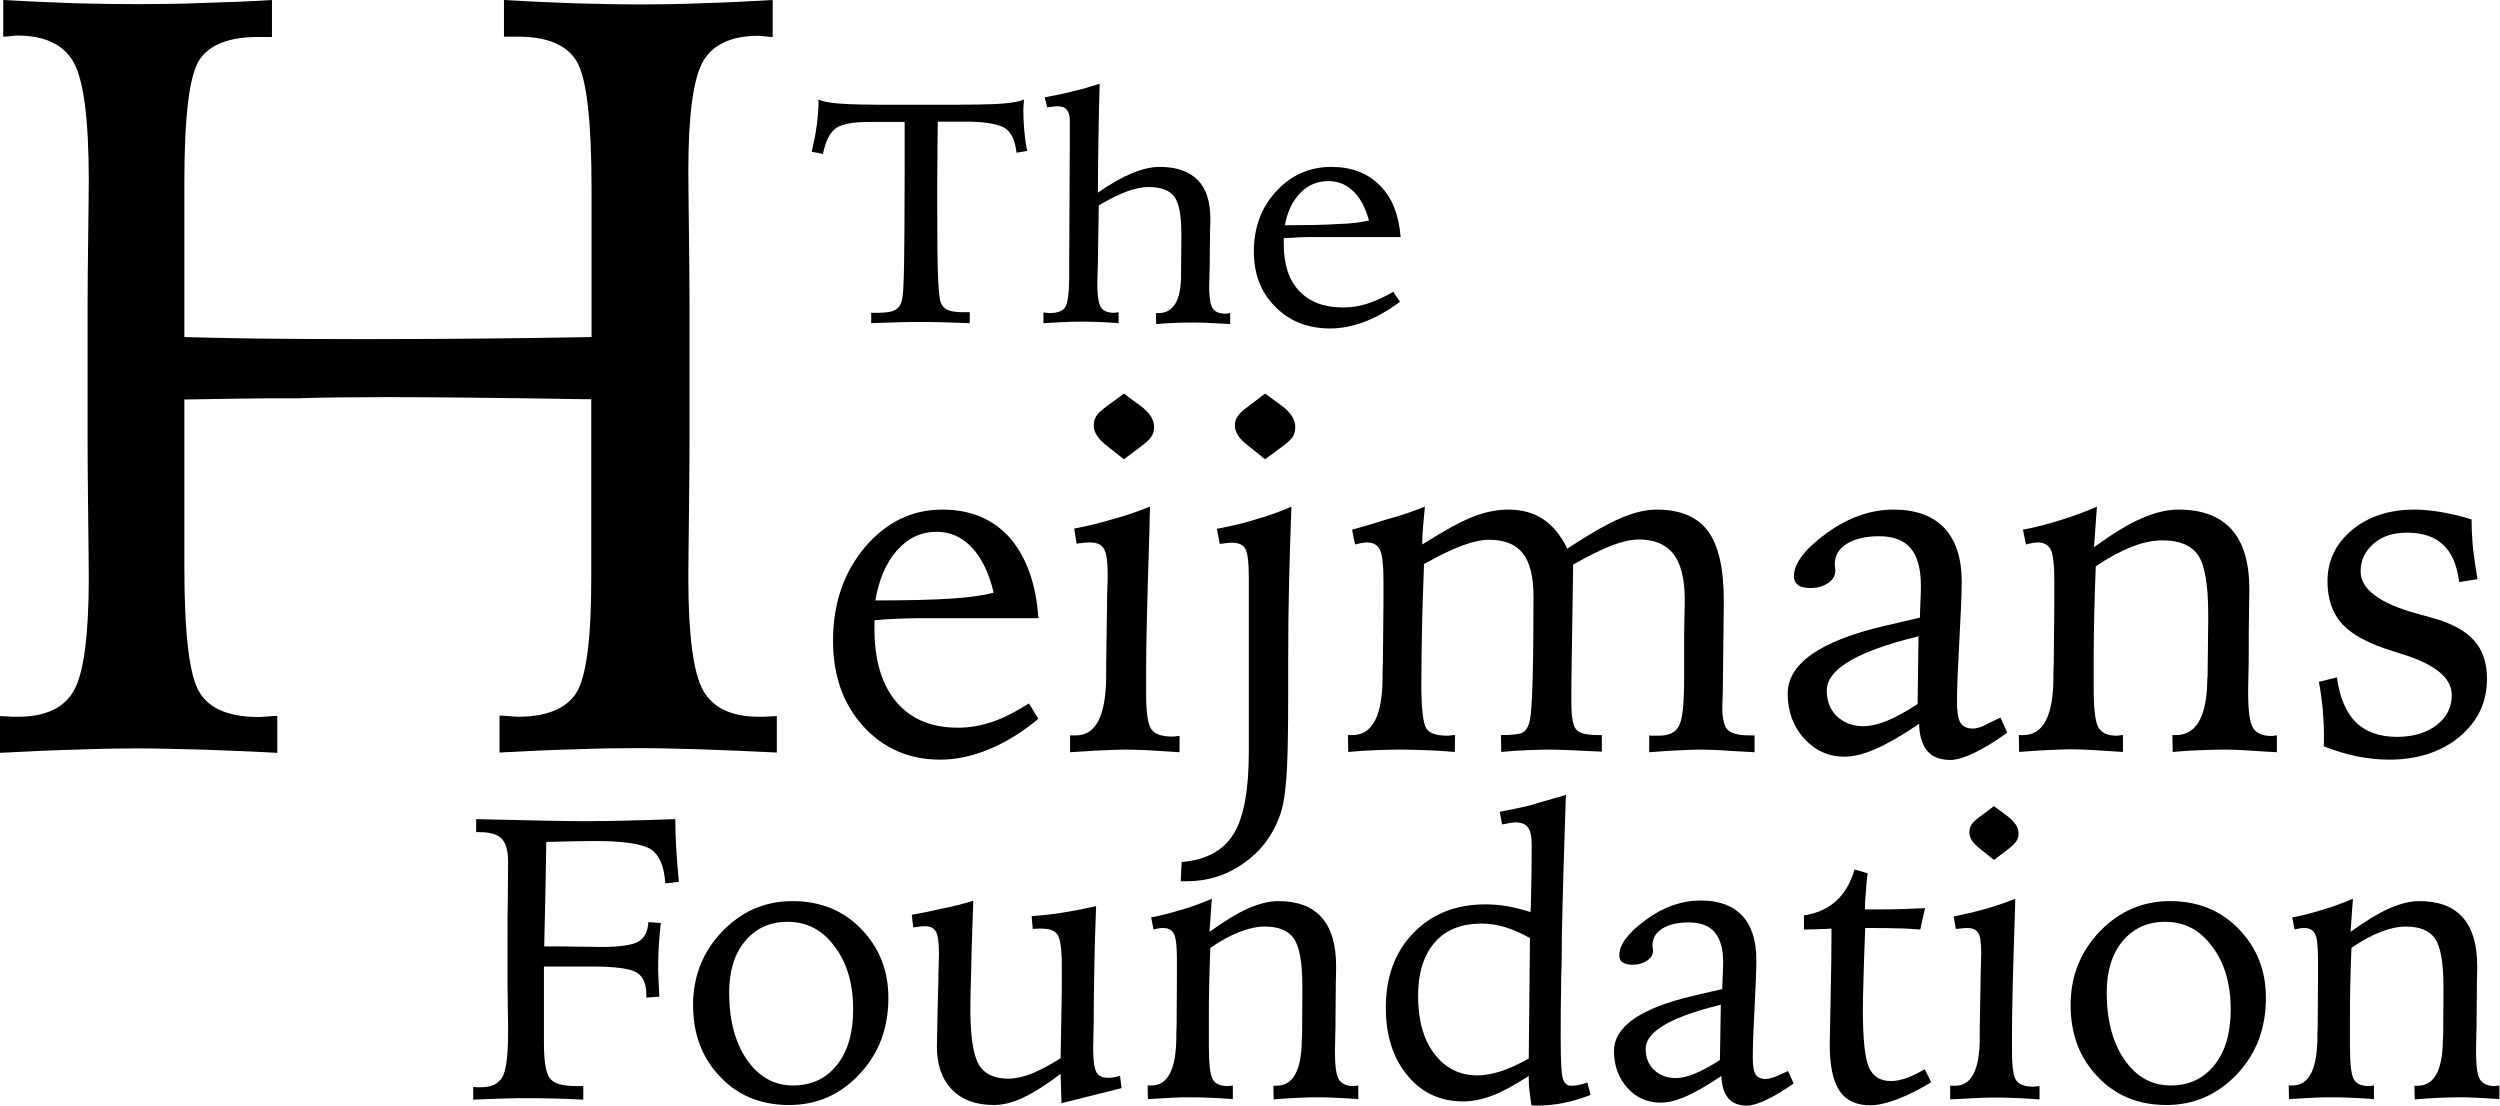 <?xml version="1.0" encoding="utf-8"?>
<!-- Generator: Adobe Illustrator 18.1.0, SVG Export Plug-In . SVG Version: 6.00 Build 0)  -->
<svg version="1.1" id="Layer_1" xmlns="http://www.w3.org/2000/svg" xmlns:xlink="http://www.w3.org/1999/xlink" x="0px" y="0px"
	 viewBox="0 0 844.8 373.6" enable-background="new 0 0 844.8 373.6" xml:space="preserve">
<g>
	<path d="M294.6,105.7h2c2.7,0,4.7-0.3,5.8-0.9c1.2-0.6,2-1.7,2.4-3.4c0.3-1.1,0.6-5,0.7-11.8c0.1-6.8,0.2-17.3,0.2-31.7V41.2h-11.7
		c-5.7,0-9.5,0.7-11.5,2.1c-2,1.4-3.5,4.3-4.4,8.7l-3.8-0.7c0.7-3,1.3-6,1.7-9c0.4-2.9,0.6-5.8,0.6-8.7c1.2,0.7,3.5,1.1,7,1.4
		c3.5,0.3,9.7,0.4,18.5,0.4h14.1c11.7,0,19.3-0.1,22.7-0.4c3.4-0.3,5.7-0.7,7.1-1.4c0,0.4,0,0.9-0.1,1.7c0,0.8-0.1,1.3-0.1,1.7
		c0,2.2,0.1,4.5,0.3,6.8c0.2,2.3,0.5,4.8,1,7.2l-3.6,0.6c-0.5-4-1.6-6.6-3.6-8.1c-1.9-1.4-5.9-2.2-12.1-2.4h-10.9
		c0,2-0.1,4.8-0.1,8.4c-0.1,9.5-0.1,16-0.1,19.3c0,12.4,0.1,20.8,0.3,25.2c0.2,4.4,0.5,7.2,0.9,8.2c0.5,1.3,1.3,2.1,2.5,2.6
		c1.2,0.5,2.9,0.7,5.3,0.7h2v3.7c-3.2-0.1-6.2-0.2-9.1-0.3c-2.8-0.1-5.4-0.1-7.6-0.1c-2,0-4.4,0-7.3,0.1c-2.9,0.1-6,0.2-9.3,0.3
		V105.7z"/>
	<path d="M371.6,28.3c-0.2,5.9-0.3,11.9-0.4,18c-0.1,6.1-0.2,12.4-0.2,18.8c4.3-3,8.2-5.2,11.6-6.6c3.4-1.4,6.5-2.1,9.3-2.1
		c5.7,0,9.9,1.5,12.8,4.4c2.9,2.9,4.3,7.3,4.3,13.1c0,0,0,1.6-0.1,4.6c0,3-0.1,6.1-0.1,9.1c0,1.3,0,2.9-0.1,4.9c0,1.9-0.1,3.3-0.1,4
		c0,3.9,0.4,6.5,1.2,7.7c0.8,1.2,2.2,1.8,4.4,1.8c0.1,0,0.3,0,0.7-0.1c0.3,0,0.6-0.1,0.8-0.1v3.7c-3.5-0.2-6.2-0.3-7.9-0.4
		c-1.8-0.1-3.2-0.1-4.4-0.1c-1.9,0-3.8,0-6,0.1c-2.1,0.1-4.4,0.2-6.7,0.4l-0.1-3.7h0.9c4.9,0,7.5-4.1,7.6-12.3c0-0.5,0-0.8,0-1
		l0.1-11.3V79c0-6.4-0.8-10.6-2.5-12.7c-1.7-2.1-4.5-3.1-8.6-3.1c-2.2,0-4.6,0.5-7.3,1.5c-2.7,1-5.8,2.5-9.5,4.7L371,88
		c0,1,0,2.4-0.1,4c0,1.6-0.1,2.8-0.1,3.4c0,4.3,0.4,7.2,1.2,8.4c0.8,1.3,2.3,1.9,4.5,1.9c0.2,0,0.4,0,0.7-0.1c0.3,0,0.6-0.1,0.8-0.1
		v3.7c-2.4-0.2-4.7-0.3-6.9-0.4c-2.1-0.1-4-0.1-5.6-0.1c-1.5,0-3.2,0-5.2,0.1c-2,0.1-4.5,0.2-7.7,0.4v-3.6c0.2,0,0.6,0,1,0.1
		c0.4,0,0.7,0.1,0.9,0.1c2.7,0,4.5-0.6,5.4-1.9c0.9-1.3,1.4-5,1.4-11.1v-3.9l0.2-39.5v-9c0-1.5-0.4-2.6-1.1-3.4
		c-0.7-0.8-1.8-1.1-3.2-1.1c-0.5,0-1.4,0.1-2.7,0.3c-0.3,0.1-0.5,0.1-0.6,0.1l-0.9-3.4c3.2-0.6,6.3-1.2,9.3-2
		C365.5,30.2,368.5,29.3,371.6,28.3z"/>
	<path d="M473.3,80.1h-28.2c-2.2,0-4.2,0-6.1,0.1c-1.9,0.1-3.6,0.2-5.2,0.3v1.9c0,6.9,1.7,12.2,5.2,15.9c3.5,3.7,8.4,5.6,14.8,5.6
		c2.8,0,5.6-0.4,8.3-1.3c2.7-0.9,5.7-2.2,8.7-4l2.3,3.4c-4,2.9-7.9,5.2-11.9,6.7c-4,1.5-7.9,2.3-11.7,2.3c-7.5,0-13.7-2.4-18.5-7.3
		c-4.9-4.8-7.3-11.1-7.3-18.7c0-8.1,2.5-14.9,7.6-20.4c5.1-5.5,11.3-8.2,18.6-8.2c6.8,0,12.3,2.1,16.3,6.2
		C470.4,66.7,472.7,72.5,473.3,80.1z M462.6,74.5c-1.2-4.3-2.9-7.6-5.3-9.9c-2.4-2.3-5.2-3.4-8.4-3.4c-3.7,0-6.9,1.3-9.5,4
		c-2.6,2.7-4.4,6.3-5.2,10.9c7.6,0,13.6-0.1,18-0.4C456.6,75.6,460.1,75.1,462.6,74.5z"/>
</g>
<g>
	<path d="M1.1,0c8.4,0.5,16.5,0.8,24.2,1.1C33,1.3,40,1.4,46.3,1.4c7.2,0,14.7-0.1,22.3-0.4C76.2,0.8,84,0.5,91.9,0v12.5h-4.8
		c-9.7,0-16.3,2.6-19.7,7.7c-3.4,5.2-5.1,18.9-5.1,41.2v8.7v43.8c7.7,0.2,15.9,0.4,24.5,0.5c8.6,0.1,20.6,0.2,36.1,0.2
		c15.8,0,29.5-0.1,41.3-0.2c11.7-0.1,23.6-0.3,35.7-0.5V64.2c0-23.6-1.7-38.1-5.1-43.6c-3.4-5.5-10-8.2-19.7-8.2h-4.8V0
		c8,0.5,15.8,0.8,23.4,1.1c7.7,0.2,15.2,0.4,22.5,0.4c6.3,0,13.2-0.1,20.8-0.4c7.6-0.2,15.6-0.6,24.1-1.1v12.5
		c-0.6,0-1.4-0.1-2.5-0.2c-1.1-0.1-1.8-0.2-2.3-0.2c-9.1,0-15.4,2.9-18.7,8.6c-3.3,5.8-5,18.1-5,36.9c0,3.6,0.1,10.3,0.2,20.3
		c0.1,10,0.2,18.2,0.2,24.6v47.4c0,6.4-0.1,14.6-0.2,24.7c-0.1,10-0.2,16.9-0.2,20.6c0,19.5,1.7,32.2,5,38.1
		c3.3,5.9,9.6,8.9,18.7,8.9c1.7,0,2.9,0,3.8-0.1c0.9-0.1,1.7-0.1,2.4-0.1v12.3c-9.4-0.5-18.1-0.8-26.1-1.1c-8-0.2-14.8-0.4-20.2-0.4
		c-6.4,0-13.6,0.1-21.7,0.4c-8,0.2-16.6,0.6-25.7,1.1v-12.5c0.7,0,1.8,0.1,3.2,0.2c1.4,0.1,2.4,0.2,3,0.2c9.7,0,16.3-2.7,19.7-8
		c3.4-5.3,5.1-18.2,5.1-38.7v-21.6v-39h-2.3c-30.5-0.5-52.9-0.7-67-0.7c-10.7,0-20.9,0.1-30.6,0.4c-1.3,0-2,0-2.1,0
		c-5.1,0-10.6,0-16.6,0.1c-5.9,0.1-12.2,0.2-18.9,0.3v42.4v14.3c0,22.8,1.7,36.9,5.2,42.4c3.4,5.5,10.1,8.2,20,8.2
		c0.6,0,1.6-0.1,3-0.2c1.4-0.1,2.5-0.2,3.2-0.2v12.5c-9.1-0.5-17.7-0.8-25.7-1.1c-8-0.2-15.2-0.4-21.7-0.4c-5.5,0-12.2,0.1-20.1,0.4
		c-8,0.2-16.7,0.6-26.2,1.1V242c0.7,0,1.5,0,2.4,0.1c0.9,0.1,2.1,0.1,3.7,0.1c9.3,0,15.6-3,18.9-8.9c3.3-5.9,5-18.6,5-38.1
		c0-3.7-0.1-10.5-0.2-20.6c-0.1-10-0.2-18.3-0.2-24.7v-47.4c0-5.9,0.1-13.5,0.2-22.7c0.1-9.2,0.2-15.5,0.2-18.8
		c0-20.5-1.7-33.8-5.1-39.9c-3.4-6.1-9.8-9.1-19.2-9.1c-0.4,0-1.1,0.1-2.1,0.2c-1.1,0.1-1.9,0.2-2.5,0.2V0z"/>
</g>
<g>
	<path d="M350.9,208.9h-39.7c-3.1,0-5.9,0.1-8.5,0.2c-2.6,0.1-5,0.3-7.2,0.5v3c0,10.6,2.5,18.8,7.4,24.6c4.9,5.8,11.8,8.7,20.8,8.7
		c4,0,7.9-0.7,11.7-2c3.8-1.3,7.9-3.4,12.3-6.2l3.2,5.2c-5.6,4.6-11.1,8-16.7,10.3c-5.6,2.3-11,3.5-16.5,3.5
		c-10.5,0-19.2-3.8-26-11.3c-6.8-7.5-10.2-17.1-10.2-28.9c0-12.5,3.6-23,10.7-31.5c7.2-8.5,15.9-12.8,26.2-12.8
		c9.6,0,17.2,3.2,22.9,9.6C346.8,188.2,350.1,197.2,350.9,208.9z M335.8,200.3c-1.6-6.7-4.1-11.8-7.4-15.3
		c-3.3-3.5-7.3-5.3-11.9-5.3c-5.2,0-9.7,2.1-13.4,6.3c-3.7,4.2-6.1,9.8-7.3,16.9c10.7,0,19.2-0.2,25.3-0.6
		C327.4,201.9,332.3,201.2,335.8,200.3z"/>
	<path d="M388.6,171.2c-0.1,2.1-0.1,5-0.2,8.8c-0.7,21.8-1.1,37.1-1.1,46v8.6c0,6.3,0.6,10.2,1.8,11.9c1.2,1.6,3.5,2.4,7,2.4
		c0.3,0,0.8,0,1.3-0.1c0.5-0.1,0.9-0.1,1.2-0.1v5.5c-4.6-0.3-8.3-0.5-11.1-0.7c-2.8-0.1-5.2-0.2-7.2-0.2c-1.7,0-3.9,0.1-6.6,0.2
		c-2.7,0.1-6.7,0.3-12.1,0.7v-5.7h2c6.7,0,10.1-6.6,10.2-19.8c0-1.9,0-3.4,0-4.5l0.3-20.1c0-1.5,0-3.3,0.1-5.5
		c0.1-2.2,0.1-3.7,0.1-4.5c0-4.4-0.4-7.3-1.3-8.7c-0.8-1.4-2.4-2.1-4.6-2.1c-0.4,0-1.1,0-1.9,0.1c-0.8,0.1-1.7,0.2-2.7,0.3l-0.8-5.1
		c4.3-0.8,8.5-1.8,12.8-3.1C380,174.4,384.3,172.9,388.6,171.2z M379.8,133l5.8,4.3c1.5,1.1,2.6,2.3,3.3,3.4
		c0.7,1.1,1.1,2.3,1.1,3.6c0,1.2-0.3,2.3-0.9,3.2s-1.6,1.9-3.2,3.1l-6.1,4.6l-5.7-4.5c-1.6-1.2-2.7-2.4-3.4-3.5
		c-0.7-1.1-1.1-2.2-1.1-3.4c0-1.2,0.3-2.2,0.8-3.1c0.5-0.9,1.7-2,3.3-3.2L379.8,133z"/>
	<path d="M436.4,171.2c-0.3,8.3-0.6,16.8-0.8,25.4c-0.2,8.6-0.3,17.7-0.3,27.5v11.4c0,13.6-0.2,23-0.7,28.4
		c-0.4,5.3-1.2,9.4-2.3,12.2c-2.5,6.7-6.6,11.9-12.3,15.8c-5.6,3.9-12,5.9-19,5.9h-2l0.3-6.5c8.2-0.7,14-3.8,17.5-9.4
		c3.5-5.6,5.2-14.9,5.2-27.9v-58.8c0-5.1-0.4-8.4-1.2-9.8c-0.8-1.4-2.3-2-4.5-2c-0.5,0-1.1,0-1.7,0.1c-0.7,0.1-1.5,0.2-2.4,0.3
		l-1-5.1c4.7-0.9,9.1-1.9,13.2-3.2C428.6,174.3,432.6,172.9,436.4,171.2z M427.5,133l5.9,4.3c1.5,1.1,2.5,2.3,3.2,3.4
		c0.7,1.1,1.1,2.3,1.1,3.6c0,1.2-0.3,2.3-0.8,3.2c-0.5,0.9-1.6,1.9-3.2,3.1l-6.2,4.6l-5.6-4.5c-1.6-1.2-2.8-2.4-3.5-3.5
		c-0.7-1.1-1.1-2.2-1.1-3.4c0-1.2,0.3-2.2,0.9-3.1c0.6-0.9,1.7-2,3.4-3.2L427.5,133z"/>
	<path d="M481.5,171.2c-0.2,2.2-0.4,4.4-0.6,6.5c-0.2,2.1-0.3,4.2-0.3,6.3c7.4-4.7,13.1-7.8,17.2-9.4c4.1-1.6,8.1-2.4,11.9-2.4
		c4.6,0,8.5,1.1,11.7,3.2c3.2,2.1,6,5.4,8.2,10c7.3-4.8,13.2-8.2,17.8-10.2c4.6-2,8.7-3,12.4-3c7.9,0,13.7,2.4,17.3,7.2
		c3.6,4.8,5.4,12.6,5.4,23.4v1.7l-0.3,26.7c0,2.7-0.1,5.2-0.2,7.4c0,0.2,0,0.3,0,0.3c0,3.9,0.6,6.5,1.8,7.7c1.2,1.2,3.6,1.9,7.2,1.9
		h1.9v5.7c-5.3-0.3-9.2-0.5-11.8-0.7c-2.6-0.1-4.7-0.2-6.3-0.2c-1.7,0-3.9,0.1-6.5,0.2c-2.6,0.1-6.2,0.3-11,0.7v-5.7
		c0.3,0.1,0.7,0.1,1.2,0.1c0.5,0,1.2,0,2,0c3.5,0,5.8-1.1,6.9-3.4c1.2-2.2,1.7-7.7,1.7-16.4v-11.9c0-2,0-4.5,0.1-7.7
		c0.1-3.2,0.1-5.4,0.1-6.7c0-6.9-1.3-12-3.8-15.3c-2.5-3.2-6.4-4.9-11.7-4.9c-2.5,0-5.6,0.7-9.1,2c-3.5,1.4-7.9,3.5-13.1,6.5
		l-0.6,40.1v6.7c0,4.9,0.6,7.9,1.8,9.1c1.2,1.2,3.7,1.7,7.5,1.7h1v5.6c-4.3-0.2-7.9-0.4-10.7-0.5c-2.9-0.1-5.3-0.2-7.4-0.2
		c-2.1,0-4.5,0.1-7.2,0.2c-2.8,0.1-5.7,0.3-8.7,0.6l-0.1-5.7c3.8,0,6.3-0.3,7.4-0.9c1.1-0.6,2-2.1,2.4-4.3c0.4-1.8,0.7-6.3,0.9-13.6
		c0.2-7.3,0.3-16.5,0.3-27.9c0-6.8-1.2-11.7-3.6-14.7c-2.4-3.1-6.2-4.6-11.5-4.6c-2.5,0-5.6,0.7-9.1,2c-3.5,1.3-7.8,3.4-12.8,6.2
		c-0.3,8.8-0.6,16.5-0.7,23c-0.1,6.5-0.2,12.4-0.2,17.7c0,8.3,0.6,13.2,1.7,14.9c1.1,1.6,3.5,2.4,7,2.4c0.3,0,0.7,0,1.3-0.1
		c0.6-0.1,1-0.1,1.4-0.1l-0.1,5.7c-3.4-0.3-6.6-0.5-9.8-0.6c-3.1-0.1-6.1-0.2-8.9-0.2c-2.4,0-5,0.1-8,0.2c-2.9,0.1-6,0.3-9.3,0.6
		l-0.1-5.7h1.5c6.8,0,10.2-6.6,10.2-19.7c0-2,0-3.5,0.1-4.6l0.2-19.9v-8c0-5.3-0.4-8.8-1.2-10.4c-0.8-1.7-2.3-2.5-4.5-2.5
		c-0.4,0-1,0.1-1.7,0.2c-0.7,0.1-1.4,0.3-2.2,0.5l-1-5c4-1.1,8-2.3,12.1-3.6C473.5,174.2,477.5,172.8,481.5,171.2z"/>
	<path d="M676,242.5l2.3,5.1c-4.1,2.9-7.8,5.2-11.1,6.8c-3.4,1.6-6.1,2.4-8.1,2.4c-3.5,0-6.1-1-7.8-3c-1.7-2-2.7-5.1-2.8-9.2
		c-5.9,4-10.8,6.8-14.7,8.5s-7.4,2.6-10.5,2.6c-5.5,0-10-2.1-13.7-6.2c-3.7-4.1-5.5-9.2-5.5-15.1c0-10.1,10.9-17.8,32.7-22.9
		c5.1-1.2,9.2-2.1,12-2.8c0-0.9,0-2.2,0.1-4c0.2-3.6,0.2-5.9,0.2-7c0-5.6-1.2-9.8-3.5-12.5c-2.3-2.7-5.9-4-10.6-4
		c-4.7,0-8.3,0.9-11,2.6c-2.7,1.7-4,4-4,6.9c0,0.3,0,0.6,0.1,1.1c0.1,0.5,0.1,0.8,0.1,1c0,1.7-0.8,3.1-2.4,4.2
		c-1.6,1.1-3.6,1.7-5.9,1.7c-2,0-3.4-0.3-4.3-1c-0.9-0.7-1.4-1.7-1.4-3c0-4.3,3.7-9.2,11-14.5c7.3-5.3,14.9-8,22.7-8
		c7.5,0,13.2,2.1,17.1,6.2c3.9,4.1,5.9,10.2,5.9,18.2c0,4.3-0.3,11-0.8,20c-0.5,9-0.8,15.8-0.8,20.5c0,3.5,0.4,5.9,1.2,7.2
		c0.8,1.2,2.2,1.9,4.2,1.9c0.9,0,2-0.3,3.4-0.8C671.2,244.7,673.3,243.8,676,242.5z M648.3,215c-1,0.3-2.6,0.7-4.6,1.2
		c-17.6,4.8-26.4,10.5-26.4,17.1c0,3.6,1.1,6.5,3.4,8.7s5.3,3.4,9,3.4c2.3,0,4.9-0.6,7.9-1.8c3-1.2,6.4-3.1,10.4-5.7L648.3,215z"/>
	<path d="M708.6,171.2l-1,13.7c6.1-4.4,11.4-7.7,16-9.7c4.5-2,8.7-3,12.5-3c8,0,13.9,2.2,18,6.7c4,4.5,6,11.2,6,20.2
		c0,0.1,0,2.4-0.1,7.2c-0.1,4.7-0.1,9.4-0.1,14.1c0,2,0,4.5-0.1,7.5c-0.1,3-0.1,5.1-0.1,6.1c0,6.1,0.5,10,1.6,11.9
		c1.1,1.8,3.1,2.8,6.2,2.8c0.2,0,0.5,0,0.9-0.1c0.5-0.1,0.8-0.1,1-0.1v5.7c-4.9-0.3-8.6-0.5-11.1-0.7c-2.5-0.1-4.6-0.2-6.3-0.2
		c-2.6,0-5.4,0.1-8.5,0.2c-3,0.1-6.1,0.3-9.3,0.6l-0.1-5.7h1.2c6.9,0,10.5-6.3,10.6-19c0.1-0.7,0.1-1.2,0.1-1.6l0.2-17.5v-2.9
		c0-10-1.2-16.7-3.5-19.9c-2.3-3.3-6.3-4.9-12-4.9c-3.1,0-6.6,0.7-10.4,2.2s-7.9,3.7-12.1,6.6c-0.2,5.6-0.4,11-0.5,16
		c-0.1,5-0.2,9.5-0.2,13.6v11.2c0,7.2,0.5,11.7,1.6,13.6c1.1,1.9,3.1,2.8,6.2,2.8c0.2,0,0.6,0,1-0.1c0.5-0.1,0.8-0.1,1.1-0.1v5.7
		c-4.7-0.3-8.3-0.5-11-0.7c-2.7-0.1-4.9-0.2-6.6-0.2c-1.6,0-3.8,0.1-6.4,0.2c-2.7,0.1-6.4,0.3-11.1,0.7l-0.1-5.7h1.5
		c6.8,0,10.2-6.6,10.2-19.7c0-2,0-3.5,0.1-4.6l0.2-19.9v-8c0-5.3-0.4-8.8-1.2-10.4c-0.8-1.7-2.3-2.5-4.5-2.5c-0.4,0-1,0.1-1.7,0.2
		c-0.7,0.1-1.4,0.3-2.2,0.5l-1-5c4.1-0.8,8.1-1.8,12.2-3.1C700.1,174.6,704.3,173.1,708.6,171.2z"/>
	<path d="M835.2,175.5c0,3.3,0.2,6.7,0.5,10c0.4,3.4,0.9,6.7,1.5,10.2l-6.2,1c-0.7-5.6-2.4-9.8-5.4-12.6c-2.9-2.8-7-4.1-12.3-4.1
		c-4.6,0-8.3,1.2-11.2,3.7c-2.9,2.5-4.4,5.6-4.4,9.4c0,6,6.4,10.8,19.2,14.3c2.2,0.6,3.9,1.1,5.1,1.4c6.4,1.8,11.1,4.3,14,7.6
		c3,3.3,4.4,7.6,4.4,13c0,7.9-3.1,14.4-9.3,19.6c-6.2,5.1-14.2,7.7-23.8,7.7c-3.5,0-7.1-0.4-10.8-1.1c-3.7-0.8-7.4-1.9-11.3-3.4
		c0.1-0.5,0.1-1.1,0.1-1.7c0-0.6,0-1.5,0-2.8c0-2.5-0.2-5.2-0.4-8.1c-0.3-2.9-0.7-6-1.3-9.2l6.1-1.5c0.9,6.7,3,11.7,6.3,15.1
		c3.4,3.3,8,5,14,5c5.4,0,9.8-1.3,13.3-3.9c3.4-2.6,5.2-6,5.2-10.2c0-5.9-5.7-10.5-17.2-14c-1.1-0.4-2-0.6-2.5-0.8
		c-8.2-2.5-14-5.6-17.3-9.2c-3.3-3.6-5-8.5-5-14.5c0-6.9,2.8-12.7,8.3-17.3c5.5-4.6,12.6-6.9,21.2-6.9c2.7,0,5.5,0.3,8.7,0.8
		C827.7,173.5,831.2,174.3,835.2,175.5z"/>
</g>
<g>
	<path d="M160,367.3c0.4,0,0.7,0.1,1,0.1c0.3,0,0.9,0,1.6,0c3.5,0,5.9-1.2,7.2-3.5s1.9-7.5,1.9-15.6c0-1.3,0-3.7-0.1-7.1
		c0-3.4-0.1-6.2-0.1-8.4v-18.1c0-2.4,0-6.3,0.1-11.5c0-5.2,0.1-9.2,0.1-11.9c0-3.8-0.7-6.4-2.2-7.9c-1.4-1.5-4-2.2-7.5-2.2h-1.1
		v-4.4c9.2,0.2,16.6,0.4,22.3,0.5c5.7,0.1,10.5,0.2,14.4,0.2c4.3,0,8.9-0.1,13.9-0.2c5-0.1,10.5-0.3,16.7-0.5c0,3.1,0.1,6.3,0.3,9.7
		c0.2,3.4,0.5,7.2,0.9,11.5l-4.6,0.5c-0.3-5.6-1.9-9.4-4.7-11.4c-2.8-1.9-9.2-2.9-19-2.9c-3.5,0-8.8,0.1-16.1,0.3h-0.4
		c-0.1,6.6-0.2,13.8-0.4,21.9c-0.2,8-0.3,12.5-0.3,13.4h2.2c2.5,0,5.6,0,9.2,0.1c3.7,0,6.2,0.1,7.5,0.1c6.5,0,10.8-0.6,12.9-1.8
		c2.1-1.2,3.2-3.4,3.4-6.6l4.2,0.3c-0.4,3.3-0.6,6.1-0.7,8.2c-0.1,2.1-0.2,4.1-0.2,5.9c0,1.3,0,2.9,0.1,4.7c0.1,1.8,0.2,3.9,0.3,6.1
		l-4.4,0.3v-1.1c0-3.6-1.1-6.1-3.3-7.4c-2.2-1.3-7.2-2-15.1-2h-11.4h-4.8v25.8c0,6.4,0.7,10.4,2.1,12.1c1.4,1.7,4.3,2.5,8.6,2.5h2.6
		v4.6c-3.4-0.2-6.7-0.3-9.9-0.4c-3.3-0.1-6.4-0.1-9.5-0.1c-1.6,0-3.9,0-7.1,0.1c-3.2,0.1-6.7,0.2-10.7,0.4V367.3z"/>
	<path d="M267.8,304.5c9.3,0,17.1,3.1,23.2,9.4c6.1,6.3,9.2,14,9.2,23.3c0,10.2-3.2,18.8-9.7,25.7c-6.5,7-14.4,10.5-23.9,10.5
		c-9.5,0-17.3-3.2-23.3-9.6c-6.1-6.4-9.1-14.4-9.1-24.2c0-9.7,3.3-18,9.9-24.9C250.7,307.9,258.6,304.5,267.8,304.5z M266.1,311.5
		c-5.9,0-10.7,2.2-14.3,6.5c-3.6,4.3-5.4,10.1-5.4,17.4c0,9.3,2,16.9,6,22.7c4,5.8,9.2,8.7,15.6,8.7c6.2,0,11.1-2.3,14.8-6.9
		c3.7-4.6,5.5-10.9,5.5-18.8c0-8.7-2.1-15.8-6.3-21.3C277.9,314.2,272.6,311.5,266.1,311.5z"/>
	<path d="M328.9,304.4c-0.3,8.7-0.6,16.3-0.7,22.8c-0.2,6.5-0.3,11.1-0.3,13.6c0,9.5,1,15.8,2.9,19c1.9,3.2,5.3,4.7,10,4.7
		c2.3,0,5-0.6,7.8-1.7c2.9-1.2,6.2-2.9,9.8-5.2c0.1-6.8,0.2-12.4,0.3-16.9c0.1-4.4,0.1-7.7,0.1-9.8v-4.5c0-5.6-0.5-9.1-1.4-10.5
		c-0.9-1.4-2.7-2.1-5.4-2.1c-0.4,0-0.9,0-1.4,0c-0.5,0-1,0.1-1.6,0.1l-0.4-4.3c3.8-0.3,7.5-0.7,11.1-1.3c3.7-0.6,7.2-1.3,10.7-2.1
		c-0.3,7.6-0.5,14.3-0.6,20.3c-0.1,5.9-0.2,11.1-0.2,15.5c0,1.8,0,4.1-0.1,6.8c0,2.7-0.1,4.5-0.1,5.4c0,4.1,0.4,6.8,1.1,8.1
		c0.7,1.3,2,1.9,4,1.9c0.4,0,1,0,1.6-0.1c0.6-0.1,1.4-0.3,2.4-0.5l0.5,4.1l-20.3,5.1l-0.3-9.9c-4.8,3.6-9,6.3-12.6,8
		c-3.6,1.7-6.9,2.5-9.9,2.5c-6.1,0-10.8-1.7-14.2-5.2c-3.4-3.5-5.1-8.4-5.1-14.6c0-1.6,0.1-4.9,0.2-10c0-2.1,0.1-3.8,0.1-5l0.2-7.4
		c0-1.2,0-2.8,0.1-4.7c0-1.9,0.1-3.2,0.1-4c0-3.8-0.3-6.3-1-7.6c-0.6-1.2-1.8-1.9-3.6-1.9c-0.5,0-1.2,0-1.9,0.1
		c-0.7,0.1-1.4,0.2-2.2,0.3l-0.5-4.3c3.2-0.5,6.5-1.2,9.9-2C321.7,306.4,325.2,305.5,328.9,304.4z"/>
	<path d="M409.5,303.7l-0.8,11.2c5-3.6,9.4-6.3,13-7.9c3.7-1.6,7.1-2.5,10.2-2.5c6.5,0,11.4,1.8,14.7,5.5c3.3,3.7,4.9,9.2,4.9,16.5
		c0,0,0,2-0.1,5.8c0,3.9-0.1,7.7-0.1,11.6c0,1.6,0,3.7-0.1,6.1c0,2.5-0.1,4.1-0.1,5c0,5,0.4,8.2,1.3,9.7c0.9,1.5,2.6,2.3,5,2.3
		c0.1,0,0.4,0,0.8-0.1c0.4,0,0.7-0.1,0.8-0.1v4.6c-4-0.3-7-0.4-9-0.5c-2-0.1-3.7-0.1-5.1-0.1c-2.1,0-4.4,0.1-6.9,0.2
		c-2.5,0.1-5,0.3-7.6,0.5l-0.1-4.6h1c5.7,0,8.5-5.2,8.6-15.5c0-0.6,0.1-1,0.1-1.3l0.1-14.3v-2.4c0-8.2-1-13.6-2.9-16.3
		c-1.9-2.7-5.2-4-9.8-4c-2.6,0-5.4,0.6-8.5,1.8c-3.1,1.2-6.4,3-9.9,5.4c-0.2,4.6-0.3,9-0.4,13c-0.1,4.1-0.1,7.8-0.1,11.1v9.2
		c0,5.8,0.4,9.5,1.3,11.1c0.9,1.6,2.6,2.3,5.1,2.3c0.2,0,0.5,0,0.8-0.1c0.4,0,0.7-0.1,0.9-0.1v4.6c-3.8-0.3-6.8-0.4-9-0.5
		c-2.2-0.1-4-0.1-5.4-0.1c-1.3,0-3.1,0-5.2,0.1c-2.2,0.1-5.2,0.3-9.1,0.5l-0.1-4.6h1.3c5.5,0,8.3-5.4,8.4-16.1c0-1.6,0-2.8,0.1-3.7
		l0.1-16.3v-6.6c0-4.3-0.3-7.2-1-8.5c-0.7-1.4-1.9-2-3.7-2c-0.4,0-0.8,0-1.4,0.1c-0.6,0.1-1.1,0.2-1.8,0.4l-0.8-4.1
		c3.3-0.6,6.7-1.5,10-2.5C402.6,306.5,406,305.2,409.5,303.7z"/>
	<path d="M529.2,268.6l-0.1,1.2c-0.5,15.7-1,30.9-1.3,45.6l-0.1,10.4c-0.1,2.4-0.2,5.7-0.2,9.7c-0.1,4.1-0.1,8.5-0.1,13.4v2.6
		c0,6.9,0.2,11.2,0.7,12.9s1.4,2.5,2.9,2.5c0.8,0,1.7-0.1,2.6-0.3c0.9-0.2,1.8-0.4,2.8-0.8l1.1,4.2c-3.1,1.2-6.1,2.1-9.1,2.7
		s-6,0.9-9,0.9l-1.9-0.1c-0.3-1.9-0.5-3.7-0.7-5.3c-0.2-1.6-0.2-3.2-0.2-4.6c-5,3.2-9.2,5.5-12.5,6.7c-3.3,1.2-6.5,1.9-9.6,1.9
		c-7.7,0-14.1-2.9-18.9-8.8c-4.9-5.9-7.3-13.5-7.3-22.9c0-10.4,3.1-18.9,9.4-25.3c6.2-6.4,14.3-9.6,24.3-9.6c2.3,0,4.6,0.2,7.1,0.6
		c2.5,0.4,5.2,1.1,8.1,2c0-0.4,0-1,0.1-1.8c0.2-7.7,0.3-14.7,0.3-20.9c0-2.8-0.4-4.8-1.3-5.9c-0.9-1.2-2.3-1.7-4.3-1.7
		c-0.4,0-1,0.1-1.7,0.2c-0.7,0.1-1.6,0.3-2.7,0.5l-0.8-4.3c3.3-0.6,6.8-1.3,10.4-2.2C521,270.9,525,269.9,529.2,268.6z M517,317
		c-3-1.7-5.8-2.9-8.4-3.7c-2.7-0.8-5.3-1.2-8-1.2c-6.8,0-12.1,2.1-15.8,6.4c-3.7,4.3-5.6,10.3-5.6,18c0,8.2,1.8,14.8,5.5,19.6
		c3.6,4.8,8.5,7.3,14.6,7.3c2.4,0,5-0.5,7.9-1.4c2.8-0.9,6-2.4,9.4-4.3L517,317z"/>
	<path d="M604.2,361.9l1.9,4.2c-3.3,2.4-6.4,4.2-9.1,5.5s-5,2-6.6,2c-2.8,0-5-0.8-6.4-2.5s-2.2-4.2-2.3-7.5c-4.8,3.2-8.8,5.5-12,6.9
		c-3.2,1.4-6,2.1-8.6,2.1c-4.5,0-8.2-1.7-11.2-5c-3-3.4-4.5-7.5-4.5-12.4c0-8.3,8.9-14.5,26.8-18.7c4.2-1,7.5-1.7,9.8-2.3
		c0-0.8,0-1.8,0.1-3.3c0.1-2.9,0.2-4.8,0.2-5.7c0-4.6-1-8-2.9-10.2c-1.9-2.2-4.8-3.3-8.7-3.3c-3.8,0-6.8,0.7-9,2.1
		c-2.2,1.4-3.3,3.3-3.3,5.7c0,0.2,0,0.5,0.1,0.9c0,0.4,0.1,0.7,0.1,0.8c0,1.4-0.7,2.5-2,3.4c-1.3,0.9-2.9,1.4-4.8,1.4
		c-1.6,0-2.8-0.3-3.5-0.8c-0.8-0.5-1.1-1.4-1.1-2.5c0-3.5,3-7.5,9-11.9c6-4.4,12.2-6.5,18.5-6.5c6.2,0,10.8,1.7,14,5.1
		c3.2,3.4,4.8,8.4,4.8,14.9c0,3.5-0.2,9-0.6,16.3c-0.4,7.3-0.6,12.9-0.6,16.7c0,2.9,0.3,4.8,1,5.8c0.6,1,1.8,1.5,3.4,1.5
		c0.7,0,1.6-0.2,2.8-0.6C600.3,363.7,602,363,604.2,361.9z M581.5,339.5c-0.8,0.2-2.1,0.6-3.8,1c-14.4,3.9-21.6,8.6-21.6,13.9
		c0,2.9,0.9,5.3,2.8,7.1c1.9,1.8,4.3,2.8,7.4,2.8c1.9,0,4-0.5,6.4-1.5c2.4-1,5.3-2.5,8.5-4.6L581.5,339.5z"/>
	<path d="M626.7,293.8l4.4,1.3c-0.3,2.4-0.5,4.6-0.6,6.5c-0.2,1.9-0.3,3.8-0.3,5.7h4.7c2.5,0,5.1,0,7.7-0.1c2.6-0.1,5.2-0.2,7.9-0.3
		l-1.6,7.2c-2.8-0.2-5.5-0.4-8-0.4c-2.5-0.1-5-0.1-7.5-0.1h-3.1c-0.3,7.6-0.5,13.4-0.6,17.5c-0.1,4.1-0.2,7.4-0.2,10.1
		c0,10,0.7,16.5,2.1,19.6c1.4,3,3.8,4.5,7.4,4.5c1.5,0,3.1-0.3,4.9-0.9c1.8-0.6,4-1.6,6.5-3.1l2.2,4.4c-4.3,2.6-8.1,4.5-11.6,5.8
		s-6.5,2-9,2c-4.7,0-8.2-1.6-10.4-4.9c-2.2-3.3-3.3-8.5-3.3-15.7c0-1.4,0.1-6.5,0.3-15.2s0.3-16.7,0.3-23.9c-0.4,0-1,0-1.7,0.1
		c-3.7,0.1-6.2,0.2-7.6,0.2v-4.8c4.3-0.6,7.9-2.2,10.8-4.8C623.3,301.9,625.4,298.3,626.7,293.8z"/>
	<path d="M681,303.7c0,1.7-0.1,4.1-0.2,7.2c-0.6,17.8-0.9,30.3-0.9,37.6v7c0,5.1,0.5,8.4,1.5,9.7c1,1.3,2.9,2,5.7,2
		c0.3,0,0.6,0,1.1-0.1c0.4,0,0.8-0.1,1-0.1v4.5c-3.8-0.3-6.8-0.4-9.1-0.5c-2.3-0.1-4.2-0.1-5.8-0.1c-1.4,0-3.2,0-5.4,0.1
		c-2.2,0.1-5.5,0.3-9.9,0.5v-4.6h1.7c5.5,0,8.3-5.4,8.3-16.2c0-1.5,0-2.8,0-3.7l0.3-16.4c0-1.2,0-2.7,0.1-4.5c0-1.8,0.1-3,0.1-3.7
		c0-3.6-0.3-6-1-7.1c-0.7-1.2-1.9-1.7-3.8-1.7c-0.4,0-0.9,0-1.6,0.1s-1.4,0.1-2.2,0.2l-0.7-4.2c3.5-0.7,7-1.5,10.5-2.5
		C674,306.3,677.5,305.1,681,303.7z M673.8,272.4l4.7,3.5c1.2,0.9,2.1,1.9,2.7,2.8c0.6,0.9,0.9,1.9,0.9,2.9c0,1-0.2,1.9-0.7,2.6
		s-1.3,1.6-2.6,2.6l-5,3.8l-4.6-3.7c-1.3-1-2.2-2-2.8-2.8c-0.6-0.9-0.9-1.8-0.9-2.8c0-1,0.2-1.8,0.7-2.6c0.4-0.7,1.3-1.6,2.7-2.6
		L673.8,272.4z"/>
	<path d="M733.3,304.5c9.3,0,17.1,3.1,23.2,9.4c6.1,6.3,9.2,14,9.2,23.3c0,10.2-3.2,18.8-9.7,25.7s-14.4,10.5-23.9,10.5
		c-9.5,0-17.3-3.2-23.3-9.6c-6.1-6.4-9.1-14.4-9.1-24.2c0-9.7,3.3-18,9.9-24.9C716.2,307.9,724.1,304.5,733.3,304.5z M731.6,311.5
		c-5.9,0-10.7,2.2-14.3,6.5c-3.6,4.3-5.4,10.1-5.4,17.4c0,9.3,2,16.9,6,22.7c4,5.8,9.2,8.7,15.6,8.7c6.2,0,11.1-2.3,14.8-6.9
		c3.7-4.6,5.5-10.9,5.5-18.8c0-8.7-2.1-15.8-6.3-21.3C743.4,314.2,738.1,311.5,731.6,311.5z"/>
	<path d="M795.1,303.7l-0.8,11.2c5-3.6,9.4-6.3,13-7.9c3.7-1.6,7.1-2.5,10.2-2.5c6.5,0,11.4,1.8,14.7,5.5c3.3,3.7,4.9,9.2,4.9,16.5
		c0,0,0,2-0.1,5.8c0,3.9-0.1,7.7-0.1,11.6c0,1.6,0,3.7-0.1,6.1c0,2.5-0.1,4.1-0.1,5c0,5,0.4,8.2,1.3,9.7c0.9,1.5,2.6,2.3,5,2.3
		c0.1,0,0.4,0,0.8-0.1c0.4,0,0.7-0.1,0.8-0.1v4.6c-4-0.3-7-0.4-9-0.5c-2-0.1-3.7-0.1-5.1-0.1c-2.1,0-4.4,0.1-6.9,0.2
		c-2.5,0.1-5,0.3-7.6,0.5l-0.1-4.6h1c5.7,0,8.5-5.2,8.6-15.5c0-0.6,0.1-1,0.1-1.3l0.1-14.3v-2.4c0-8.2-1-13.6-2.9-16.3
		c-1.9-2.7-5.2-4-9.8-4c-2.6,0-5.4,0.6-8.5,1.8c-3.1,1.2-6.4,3-9.9,5.4c-0.2,4.6-0.3,9-0.4,13c-0.1,4.1-0.1,7.8-0.1,11.1v9.2
		c0,5.8,0.4,9.5,1.3,11.1c0.9,1.6,2.6,2.3,5.1,2.3c0.2,0,0.5,0,0.8-0.1c0.4,0,0.7-0.1,0.9-0.1v4.6c-3.8-0.3-6.8-0.4-9-0.5
		c-2.2-0.1-4-0.1-5.4-0.1c-1.3,0-3.1,0-5.2,0.1c-2.2,0.1-5.2,0.3-9.1,0.5l-0.1-4.6h1.3c5.5,0,8.3-5.4,8.4-16.1c0-1.6,0-2.8,0.1-3.7
		l0.1-16.3v-6.6c0-4.3-0.3-7.2-1-8.5c-0.7-1.4-1.9-2-3.7-2c-0.4,0-0.8,0-1.4,0.1c-0.6,0.1-1.1,0.2-1.8,0.4l-0.8-4.1
		c3.3-0.6,6.7-1.5,10-2.5C788.1,306.5,791.6,305.2,795.1,303.7z"/>
</g>
</svg>
